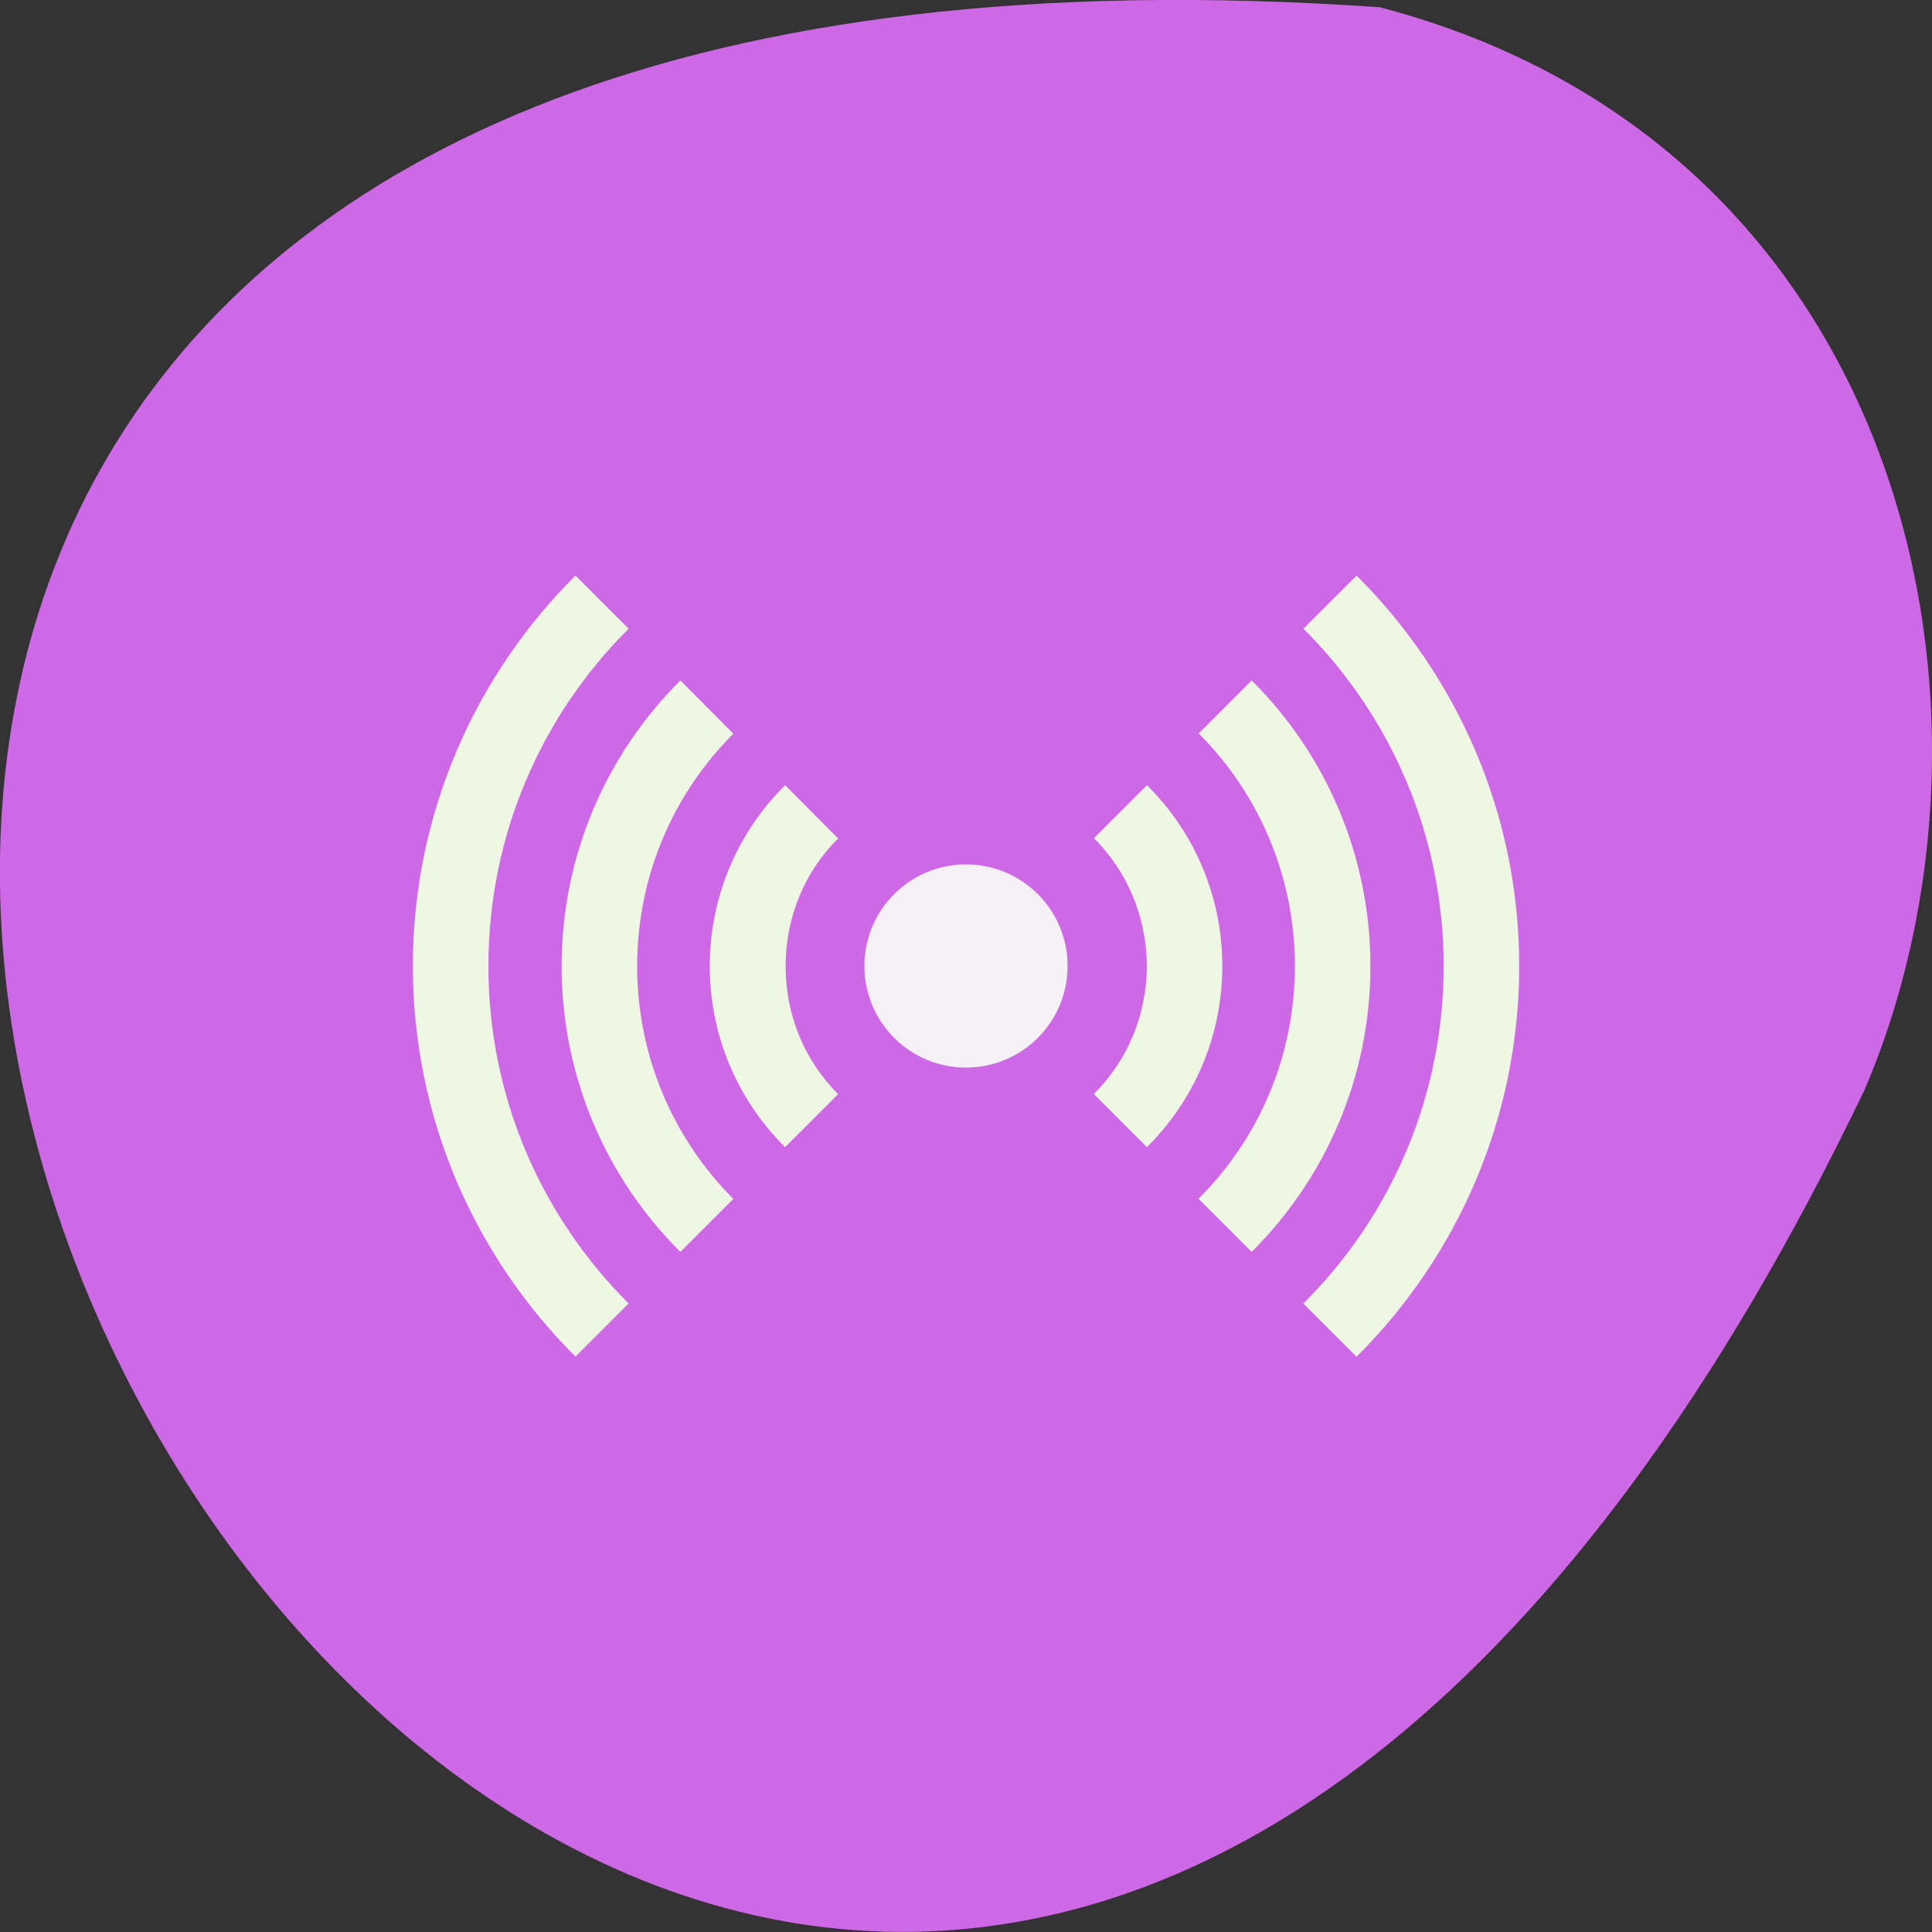 <svg xmlns="http://www.w3.org/2000/svg" viewBox="0 0 24 24"><rect x="0" y="0" width="24" height="24" fill="#333333" stroke="none"/><path d="m 17.14 0.09 c -34.516 -2.402 -8.645 44.02 6.02 13.453 c 2.02 -4.711 0.543 -11.734 -6.02 -13.453" fill="#cf68e7"/><path d="m 13.262 12 c 0 0.699 -0.566 1.262 -1.262 1.262 c -0.695 0 -1.262 -0.563 -1.262 -1.262 c 0 -0.699 0.566 -1.262 1.262 -1.262 c 0.695 0 1.262 0.563 1.262 1.262" fill="#f5f1f6"/><path d="m 5.129 12 c 0 1.895 0.773 3.609 2.02 4.852 l 0.66 -0.66 c -1.074 -1.07 -1.742 -2.551 -1.742 -4.191 c 0 -1.641 0.668 -3.121 1.742 -4.191 l -0.66 -0.66 c -1.246 1.242 -2.02 2.957 -2.02 4.852 m 1.848 0 c 0 1.383 0.563 2.641 1.473 3.547 h 0.004 l 0.656 -0.656 c -0.738 -0.738 -1.195 -1.762 -1.195 -2.891 c 0 -1.129 0.457 -2.152 1.195 -2.887 l -0.656 -0.66 c 0 0 -0.004 0 -0.004 0 c -0.91 0.906 -1.473 2.164 -1.473 3.547 m 1.84 0 c 0 0.875 0.355 1.672 0.934 2.246 h 0.004 l 0.656 -0.656 c -0.406 -0.406 -0.652 -0.969 -0.652 -1.59 c 0 -0.621 0.246 -1.184 0.652 -1.586 l -0.656 -0.66 c 0 0 -0.004 0 -0.004 0 c -0.578 0.574 -0.934 1.371 -0.934 2.246 m 4.773 1.59 l 0.656 0.656 c 0 0 0.004 0 0.004 0 c 0.578 -0.574 0.934 -1.371 0.934 -2.246 c 0 -0.875 -0.355 -1.672 -0.934 -2.246 c 0 0 -0.004 0 -0.004 0 l -0.656 0.656 c 0.406 0.406 0.656 0.969 0.656 1.59 c 0 0.621 -0.25 1.184 -0.656 1.586 m 1.301 1.305 l 0.656 0.656 h 0.004 c 0.91 -0.906 1.473 -2.164 1.473 -3.547 c 0 -1.383 -0.563 -2.641 -1.473 -3.547 c 0 0 -0.004 0 -0.004 0 l -0.656 0.656 c 0.738 0.738 1.195 1.762 1.195 2.891 c 0 1.129 -0.457 2.152 -1.195 2.887 m 1.301 1.305 l 0.66 0.66 c 1.246 -1.242 2.02 -2.957 2.02 -4.852 c 0 -1.895 -0.773 -3.609 -2.02 -4.852 l -0.66 0.66 c 1.074 1.07 1.742 2.551 1.742 4.191 c 0 1.641 -0.668 3.121 -1.742 4.191" fill="#eef6e4"/></svg>